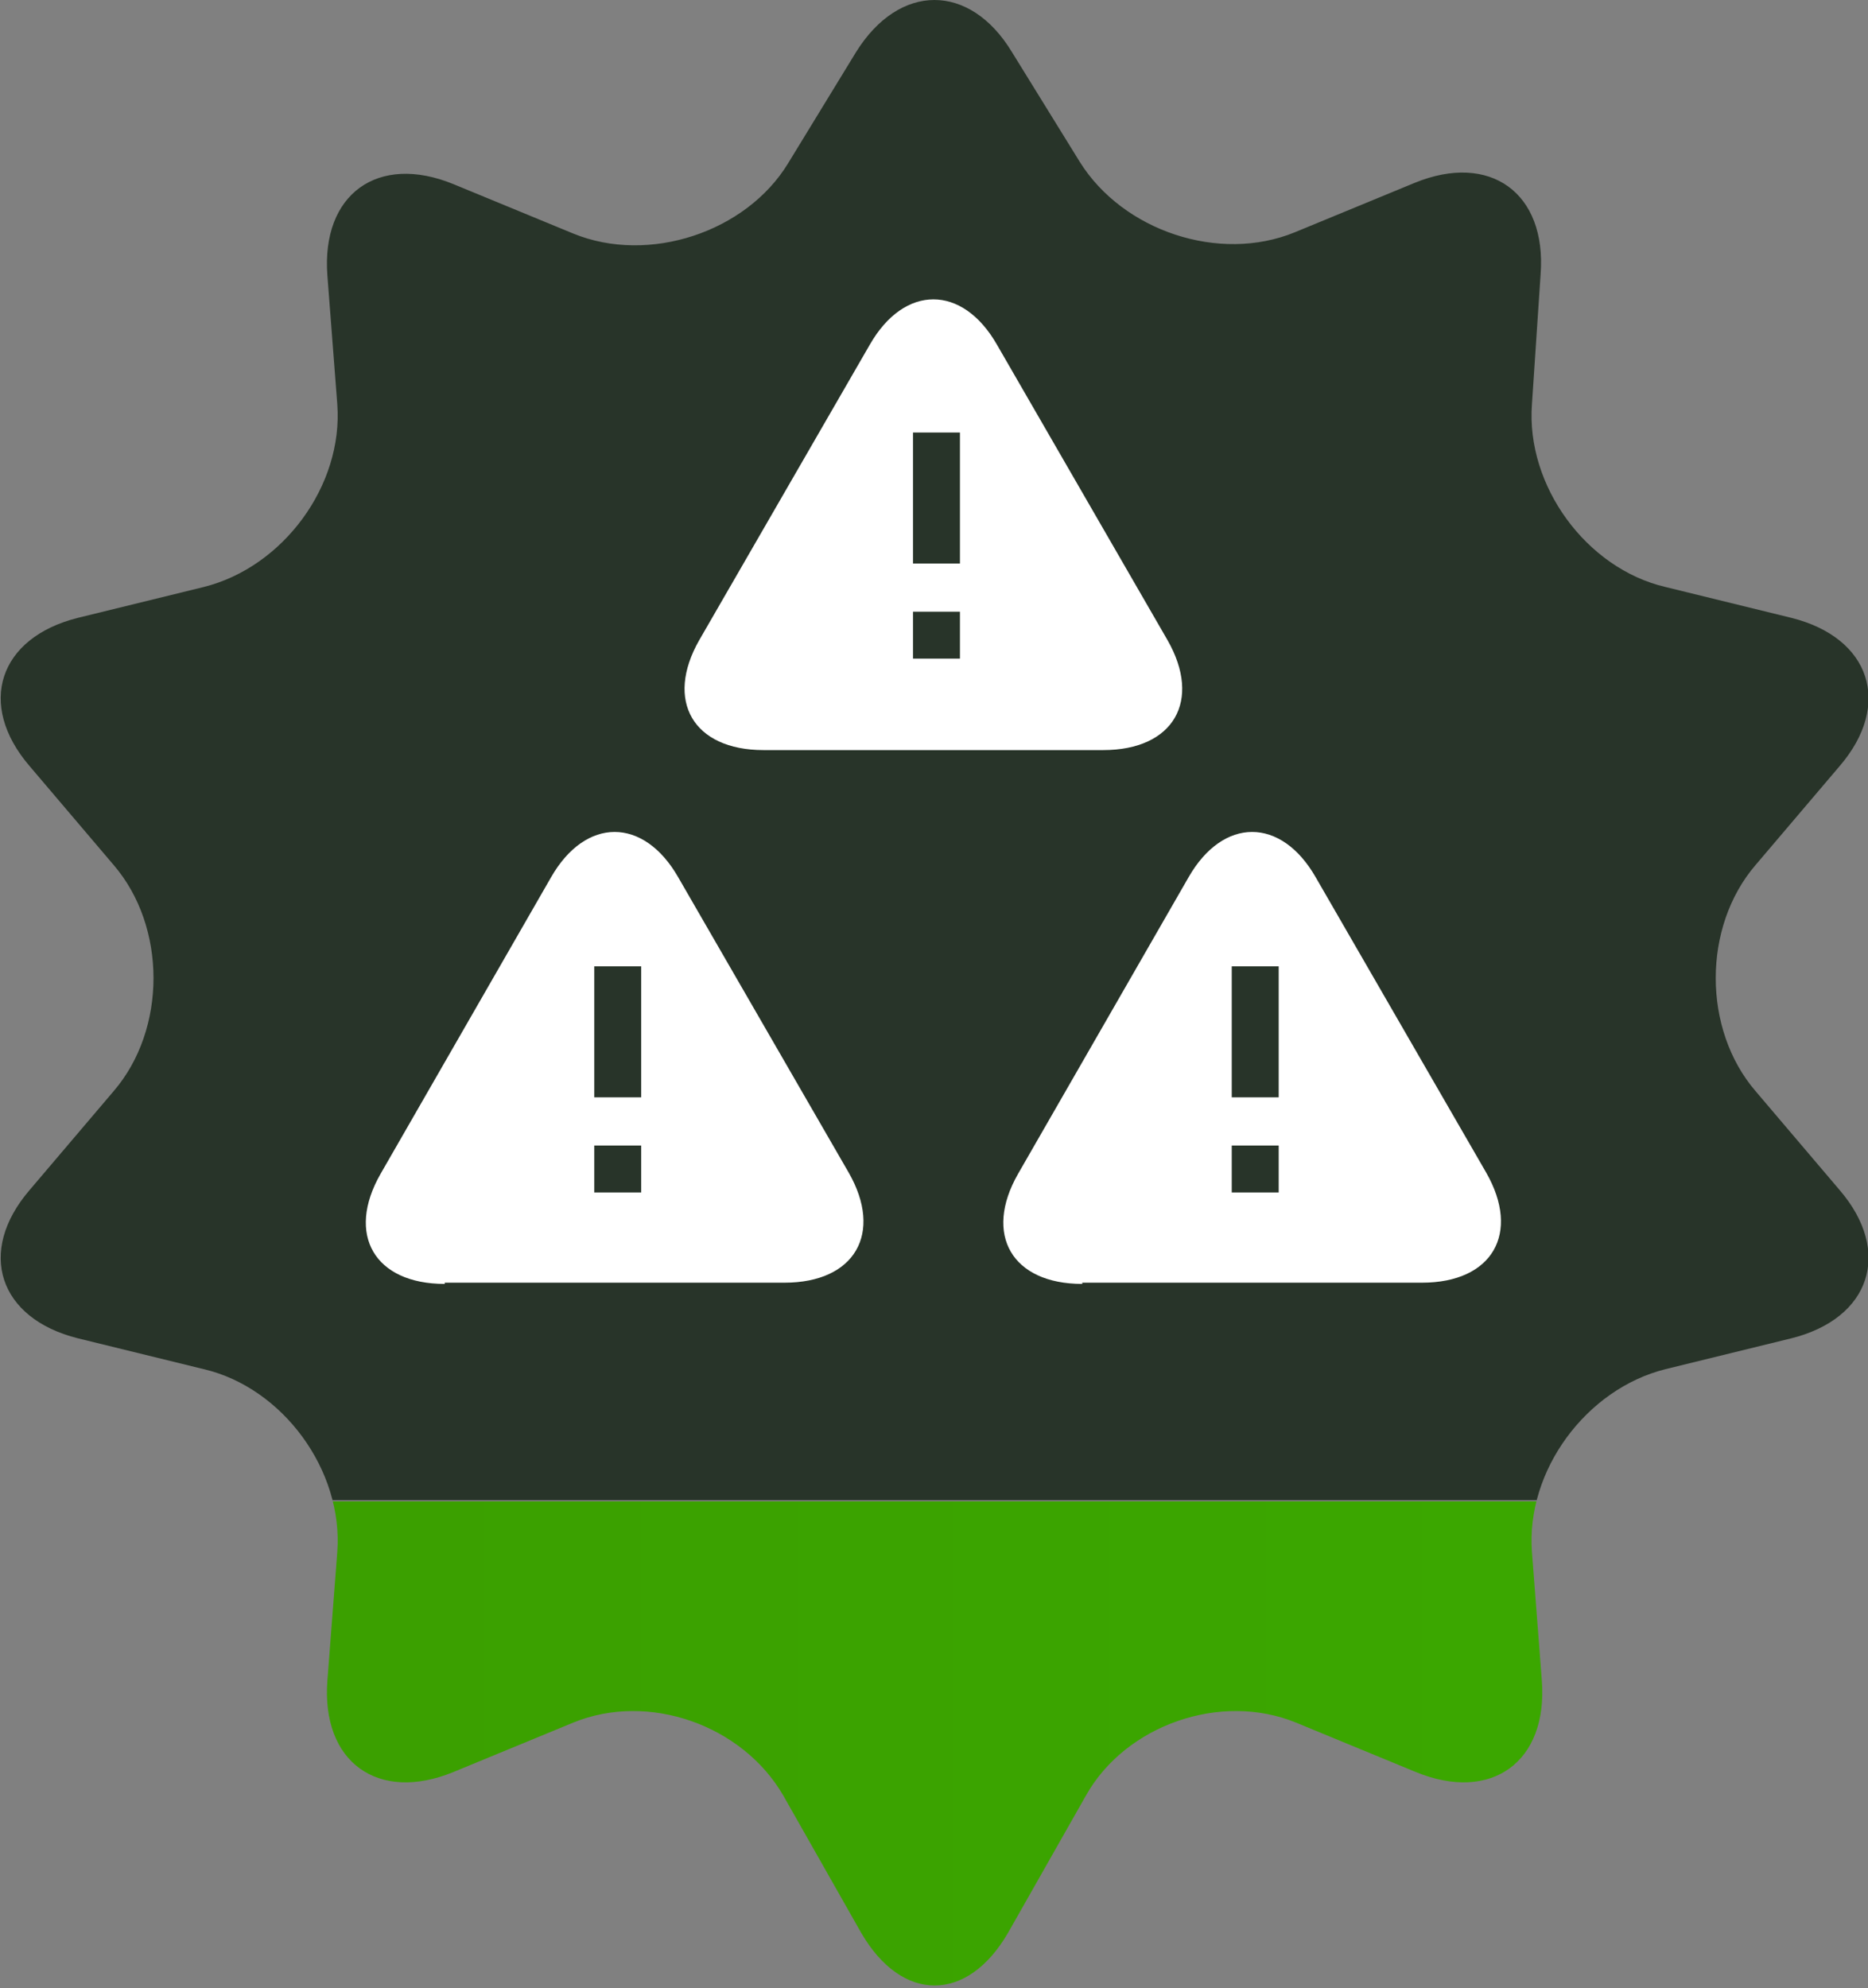 <svg xmlns="http://www.w3.org/2000/svg" xmlns:xlink="http://www.w3.org/1999/xlink" viewBox="0 0 151.2 160.9"><rect x="0" y="0" width="151.2" height="160.9" fill="#808080" stroke="none"/><defs><path id="a" d="M69.3 4.2c3.5-5.6 9.2-5.6 12.6 0l5.5 8.9c3.5 5.6 11.3 8.2 17.4 5.7l9.7-4c6.1-2.5 10.7.8 10.2 7.4l-.7 10.5c-.5 6.6 4.4 13.3 10.8 14.8L145 50c6.4 1.6 8.2 7 3.9 12l-6.8 8c-4.3 5-4.3 13.3 0 18.3l6.8 8c4.3 5 2.5 10.4-3.9 12l-10.2 2.5c-6.4 1.6-11.3 8.2-10.8 14.8l.8 10.4c.5 6.6-4.1 9.9-10.2 7.4l-9.7-4c-6.1-2.5-13.8.2-17 5.9l-6.3 11.1c-3.3 5.7-8.6 5.7-11.9 0l-6.3-11.1c-3.3-5.7-10.9-8.4-17-5.9l-9.7 4c-6.1 2.5-10.7-.8-10.2-7.4l.8-10.4c.5-6.6-4.4-13.3-10.8-14.8l-10.2-2.5c-6.4-1.6-8.2-7-3.9-12l6.8-8c4.3-5 4.3-13.3 0-18.3l-6.8-8c-4.3-5-2.5-10.4 3.9-12l10.2-2.5c6.4-1.6 11.3-8.2 10.8-14.8l-.8-10.4c-.5-6.6 4.1-9.9 10.2-7.4l9.7 4c6.1 2.5 14-.1 17.4-5.7l5.5-9z"/></defs><clipPath id="b"><use xlink:href="#a" overflow="visible"/></clipPath><linearGradient id="c" gradientUnits="userSpaceOnUse" x1="-5.05" y1="147.851" x2="159.351" y2="147.851"><stop offset="0" stop-color="#3B9D00"/><stop offset="1" stop-color="#3BAA00"/></linearGradient><path clip-path="url(#b)" fill="url(#c)" d="M159.4 167.6c0 3.7-3 6.7-6.7 6.7H1.6c-3.7 0-6.7-3-6.7-6.7v-39.4c0-3.7 3-6.7 6.7-6.7h151c3.7 0 6.7 3 6.7 6.7v39.4z"/><path clip-path="url(#b)" fill="#283429" d="M159.4.9c0-3.7-3-6.7-6.7-6.7H1.6C-2-5.7-5-2.7-5 .9v113.8c0 3.7 3 6.7 6.7 6.7h151c3.7 0 6.7-3 6.7-6.7V.9z"/><g clip-path="url(#b)"><path fill="#FFF" d="M36 103.9c-5.7 0-8-4-5.2-8.9l13.8-24c2.8-4.9 7.5-4.9 10.3 0l13.8 23.9c2.8 4.9.5 8.9-5.2 8.9H36z"/><g fill="#283429"><path d="M48.1 92.7h3.8v3.8h-3.8zM48.1 78.2h3.8v10.6h-3.8z"/></g><g><path fill="#FFF" d="M87.6 103.9c-5.7 0-8-4-5.2-8.9l13.8-24c2.8-4.9 7.5-4.9 10.3 0l13.8 23.9c2.8 4.9.5 8.9-5.2 8.9H87.6z"/><g fill="#283429"><path d="M99.7 92.7h3.8v3.8h-3.8zM99.7 78.2h3.8v10.6h-3.8z"/></g></g></g><g clip-path="url(#b)"><path fill="#FFF" d="M61.8 60.7c-5.7 0-8-4-5.2-8.9l13.8-23.9c2.8-4.9 7.5-4.9 10.3 0l13.8 23.9c2.8 4.9.5 8.9-5.2 8.9H61.8z"/><g fill="#283429"><path d="M73.9 49.5h3.8v3.8h-3.8zM73.9 35h3.8v10.6h-3.8z"/></g></g></svg>